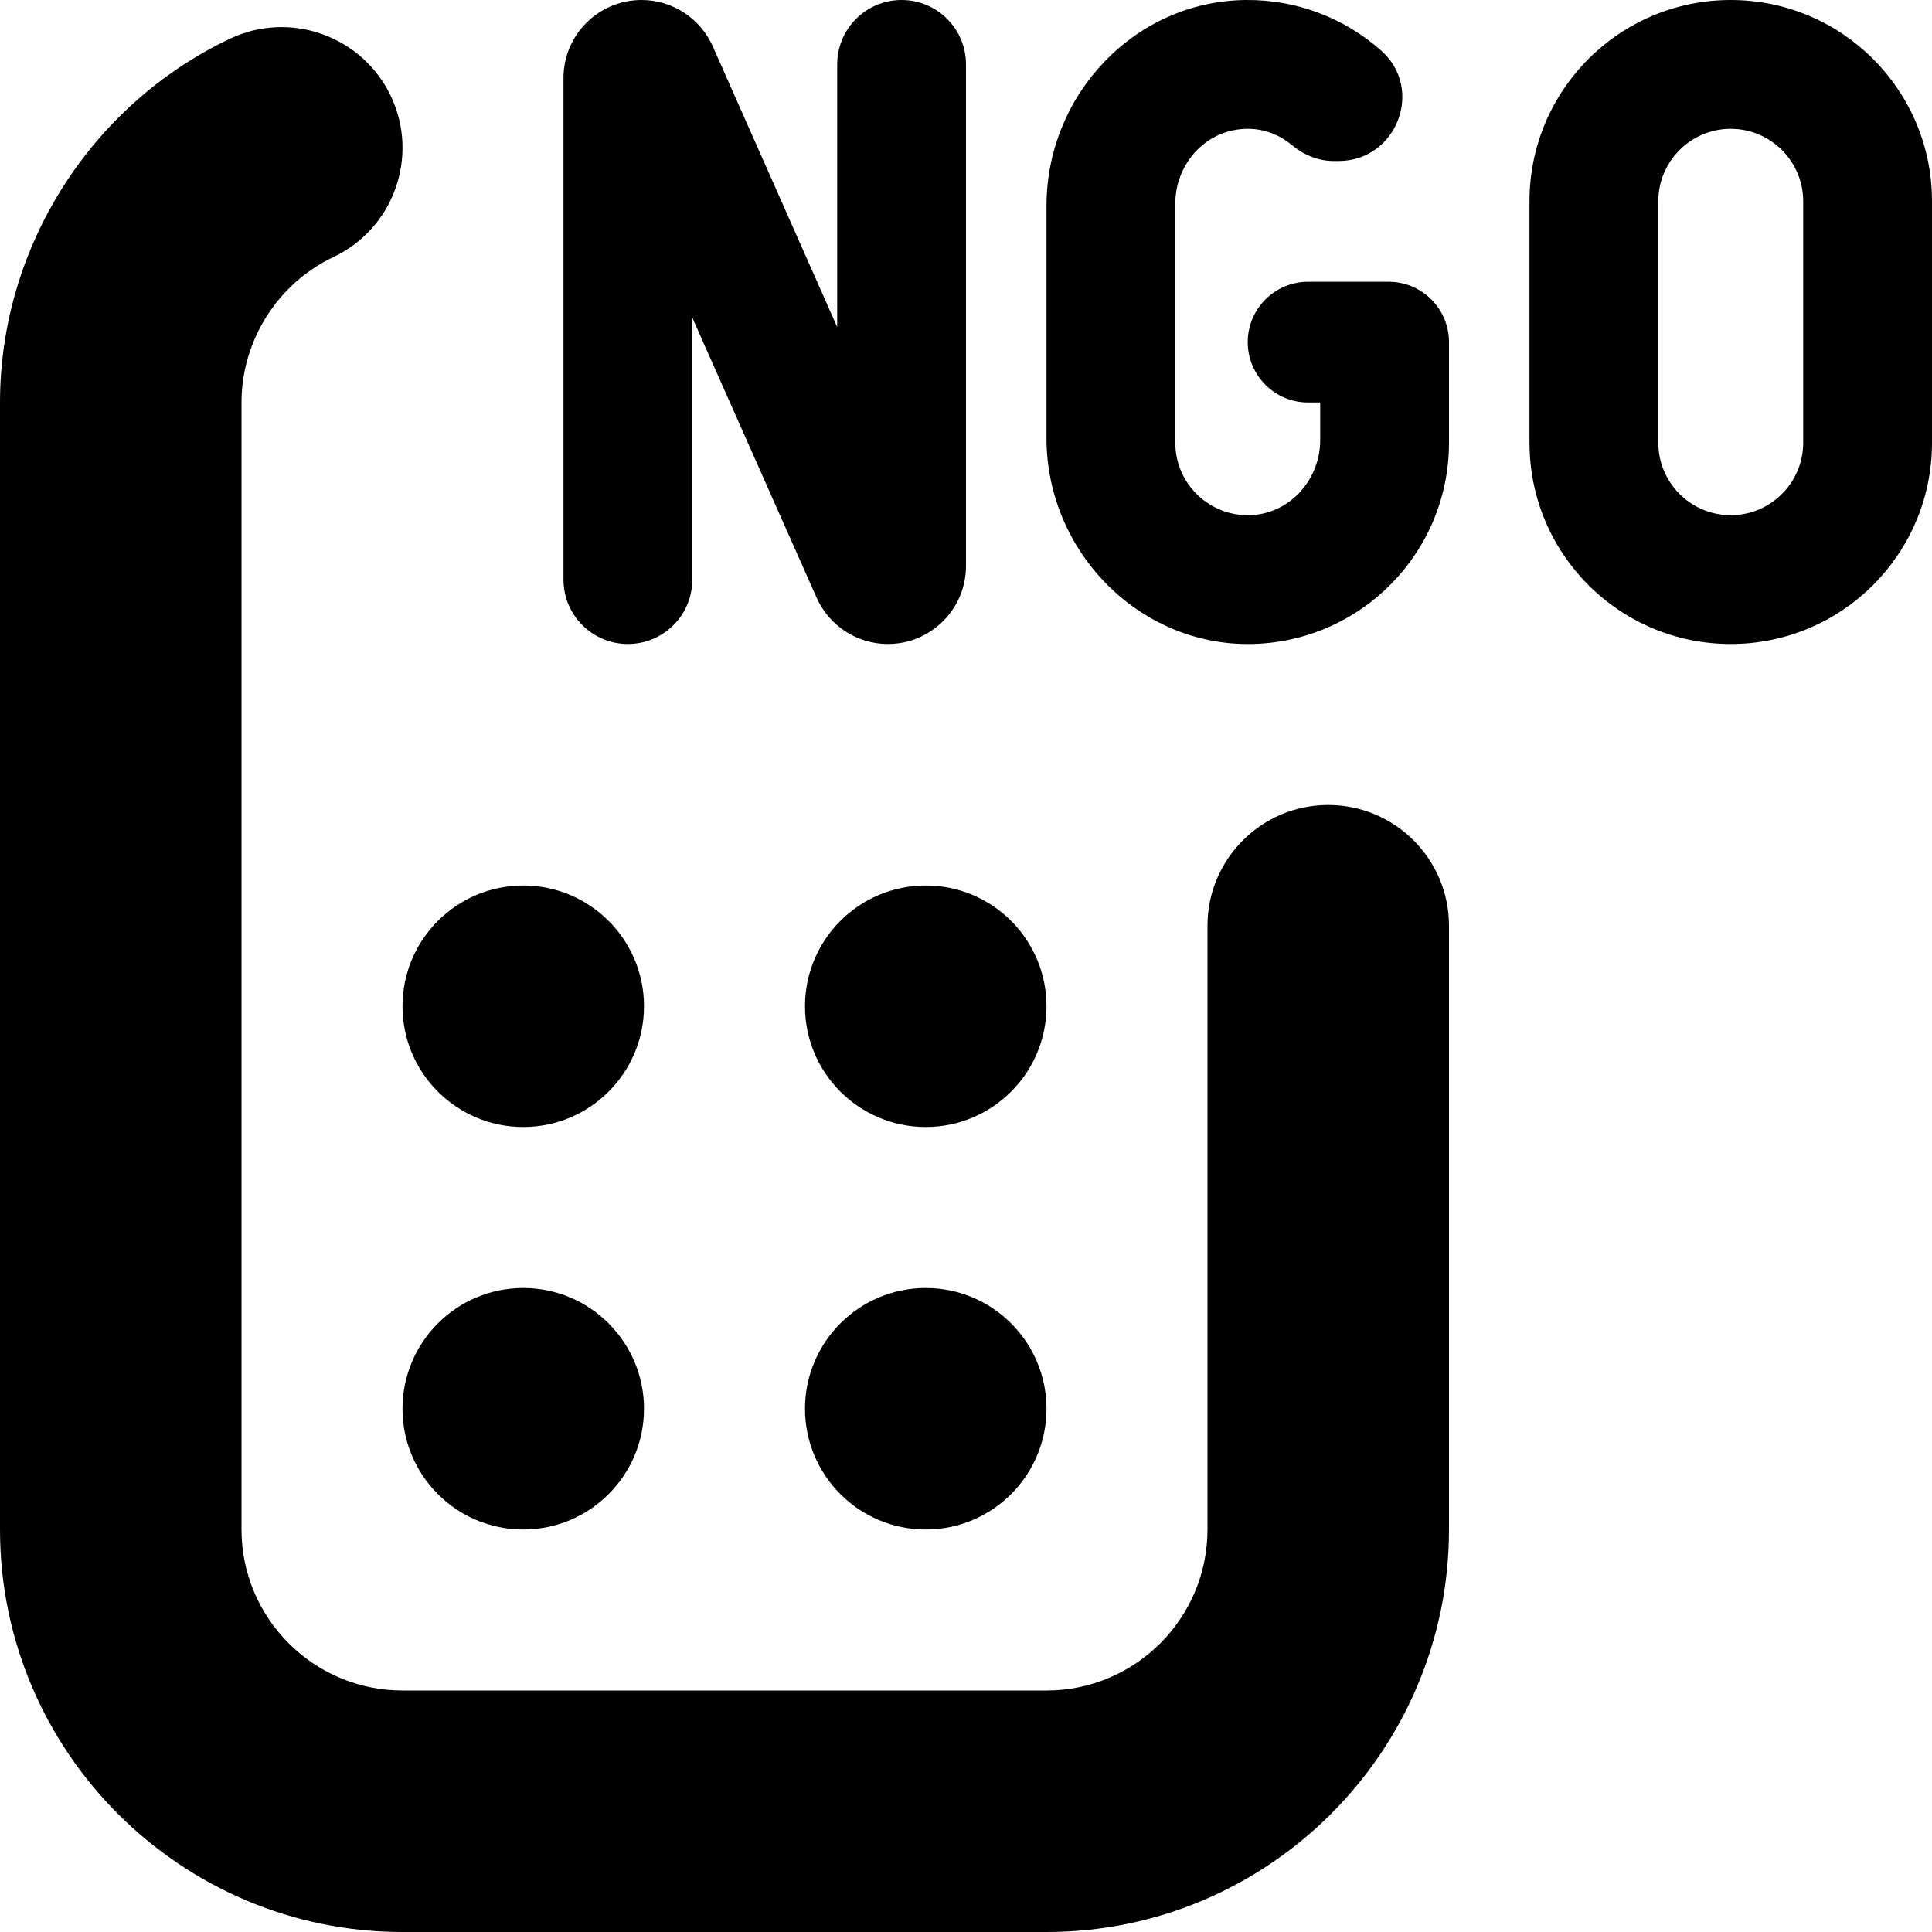 <?xml version="1.0" encoding="UTF-8"?>
<svg xmlns="http://www.w3.org/2000/svg" id="Layer_1" data-name="Layer 1" viewBox="0 0 24 24">
  <path d="m18,11.5v7.5c0,2.757-2.243,5-5,5H5c-2.757,0-5-2.243-5-5V5C0,3.079,1.121,1.306,2.856.481c.749-.354,1.643-.035,1.999.712.355.748.037,1.644-.711,1.999-.695.329-1.144,1.039-1.144,1.808v14c0,1.103.897,2,2,2h8c1.103,0,2-.897,2-2v-7.5c0-.828.671-1.5,1.5-1.5s1.5.672,1.5,1.5Zm-11.5,2.5c.828,0,1.5-.672,1.5-1.5s-.672-1.5-1.5-1.5-1.5.672-1.5,1.5.672,1.5,1.5,1.5Zm0,5c.828,0,1.5-.672,1.5-1.5s-.672-1.5-1.5-1.5-1.5.672-1.5,1.5.672,1.5,1.5,1.5Zm3.5-6.5c0,.828.672,1.5,1.5,1.5s1.5-.672,1.5-1.5-.672-1.5-1.5-1.5-1.5.672-1.5,1.5Zm1.5,3.5c-.828,0-1.5.672-1.5,1.5s.672,1.5,1.5,1.5,1.5-.672,1.5-1.5-.672-1.5-1.5-1.5ZM21.5,1.6c.496,0,.9.404.9.9v3c0,.496-.404.9-.9.9s-.9-.404-.9-.9v-3c0-.496.404-.9.9-.9m0-1.6c-1.381,0-2.5,1.119-2.5,2.5v3c0,1.381,1.119,2.5,2.5,2.5s2.5-1.119,2.5-2.5v-3c0-1.381-1.119-2.5-2.5-2.5h0Zm-6,4.25h0c0,.414.336.75.75.75h.15v.468c0,.479-.361.898-.838.93-.524.035-.962-.381-.962-.898v-2.971c0-.434.296-.825.722-.911.283-.057.535.025.726.184.147.123.328.198.519.198h.062c.721,0,1.068-.894.528-1.372C16.711.233,16.124-.005,15.481,0c-1.383.01-2.481,1.175-2.481,2.558v2.886c0,1.402,1.147,2.582,2.548,2.556,1.358-.026,2.452-1.135,2.452-2.5v-1.25c0-.414-.336-.75-.75-.75h-1c-.414,0-.75.336-.75.75ZM10.4.8v3.263l-1.545-3.486c-.155-.351-.503-.577-.886-.577h0c-.535,0-.969.434-.969.969v6.231c0,.442.358.8.8.8h0c.442,0,.8-.358.8-.8v-3.254l1.544,3.478c.156.35.503.576.886.576h0c.535,0,.97-.434.97-.97V.8c0-.442-.358-.8-.8-.8h0c-.442,0-.8.358-.8.8Z"/>
</svg>

